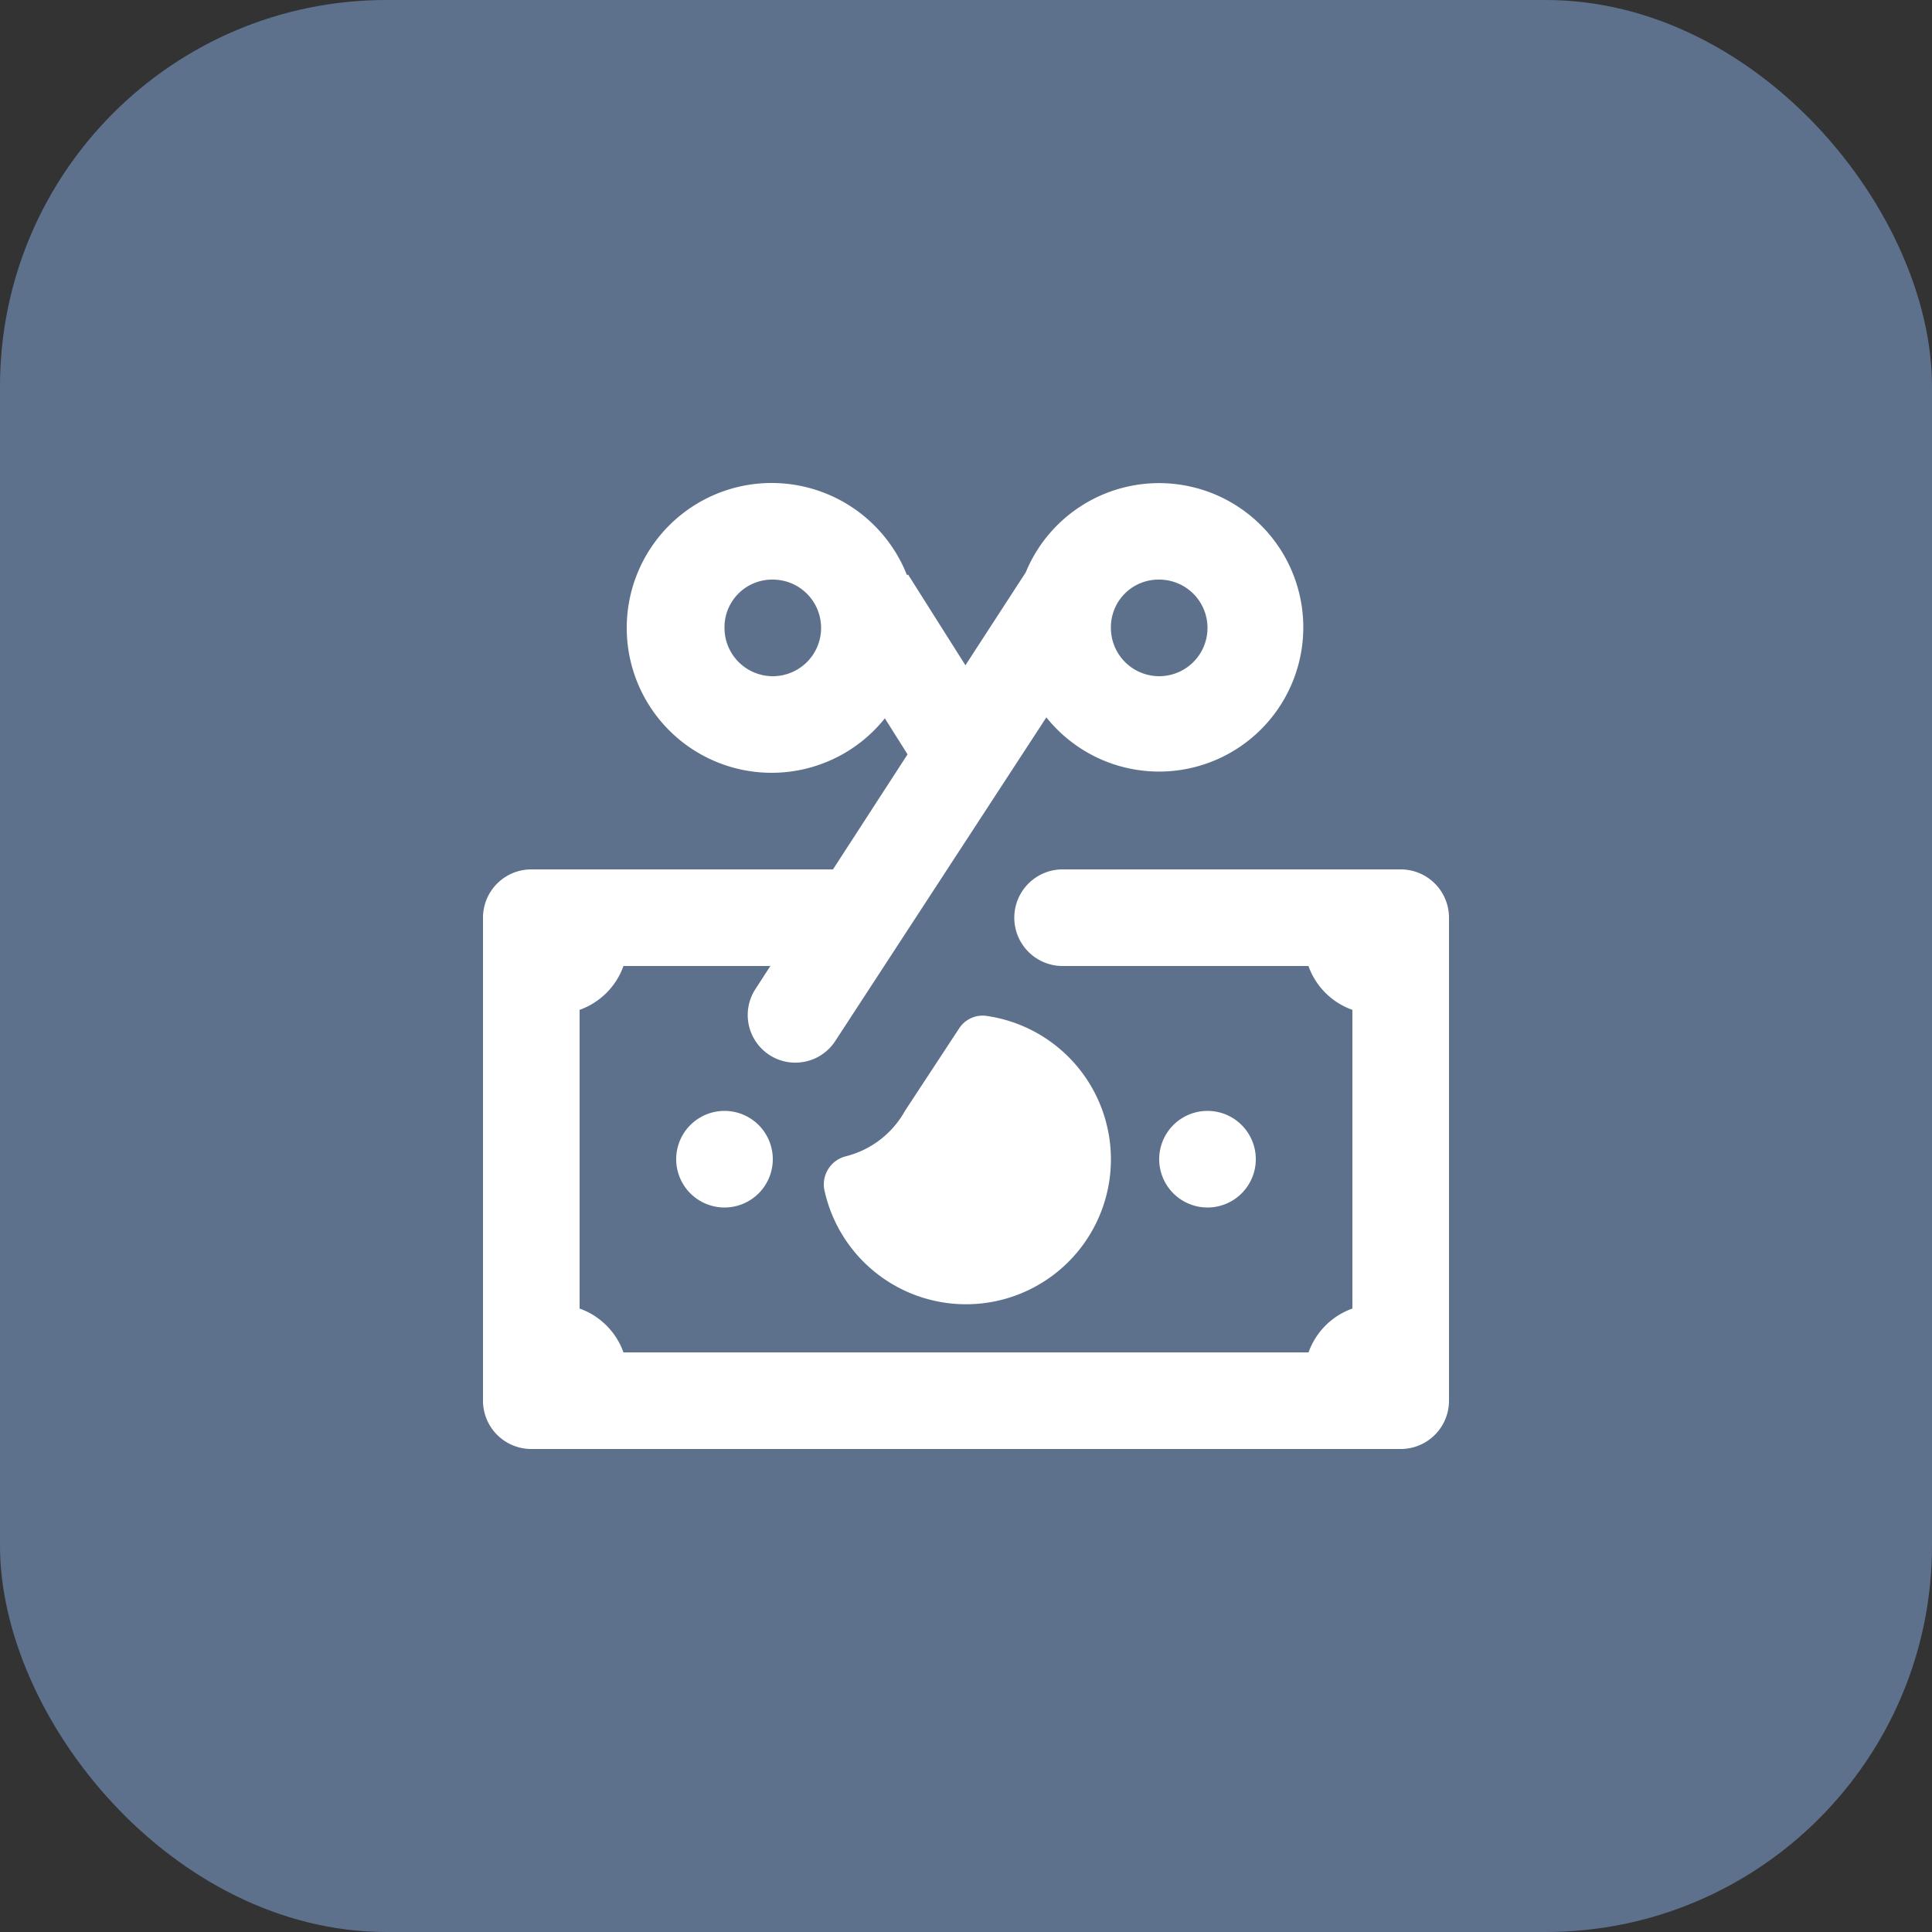 <svg id="dexef_one" xmlns="http://www.w3.org/2000/svg" width="20" height="20" viewBox="0 0 20 20">
  <rect x="0" y="0" width="20" height="20" fill="#333333" stroke="none"/>
  <rect id="Rectangle_5530" data-name="Rectangle 5530" width="20" height="20" rx="4" fill="#5d718d"/>
  <path id="icons8_tax" d="M5,2A1.5,1.5,0,1,0,6.16,4.436l.235.373L5.623,6H2.5a.5.5,0,0,0-.5.5v5a.5.5,0,0,0,.5.5h9a.5.5,0,0,0,.5-.5v-5a.5.5,0,0,0-.5-.5H8A.5.5,0,0,0,8,7h2.545A.748.748,0,0,0,11,7.454v3.092a.748.748,0,0,0-.454.454H3.454A.748.748,0,0,0,3,10.546V7.454A.748.748,0,0,0,3.454,7H4.975l-.155.239a.493.493,0,0,0,.827.537L7.832,4.426a1.493,1.493,0,1,0-.214-1.5l-.624.961L6.4,2.947l-.011.007A1.506,1.506,0,0,0,5,2ZM5,3a.5.5,0,1,1-.5.5A.493.493,0,0,1,5,3ZM9,3a.5.5,0,1,1-.5.5A.493.493,0,0,1,9,3ZM7.2,7.515a.291.291,0,0,0-.275.137L6.368,8.5a.97.97,0,0,1-.612.47.3.3,0,0,0-.223.344A1.5,1.5,0,1,0,7.2,7.515ZM4.5,8.5A.5.5,0,1,0,5,9,.5.5,0,0,0,4.5,8.5Zm5,0A.5.5,0,1,0,10,9,.5.5,0,0,0,9.5,8.5Z" transform="translate(3 3)" fill="#fff"/>
</svg>
